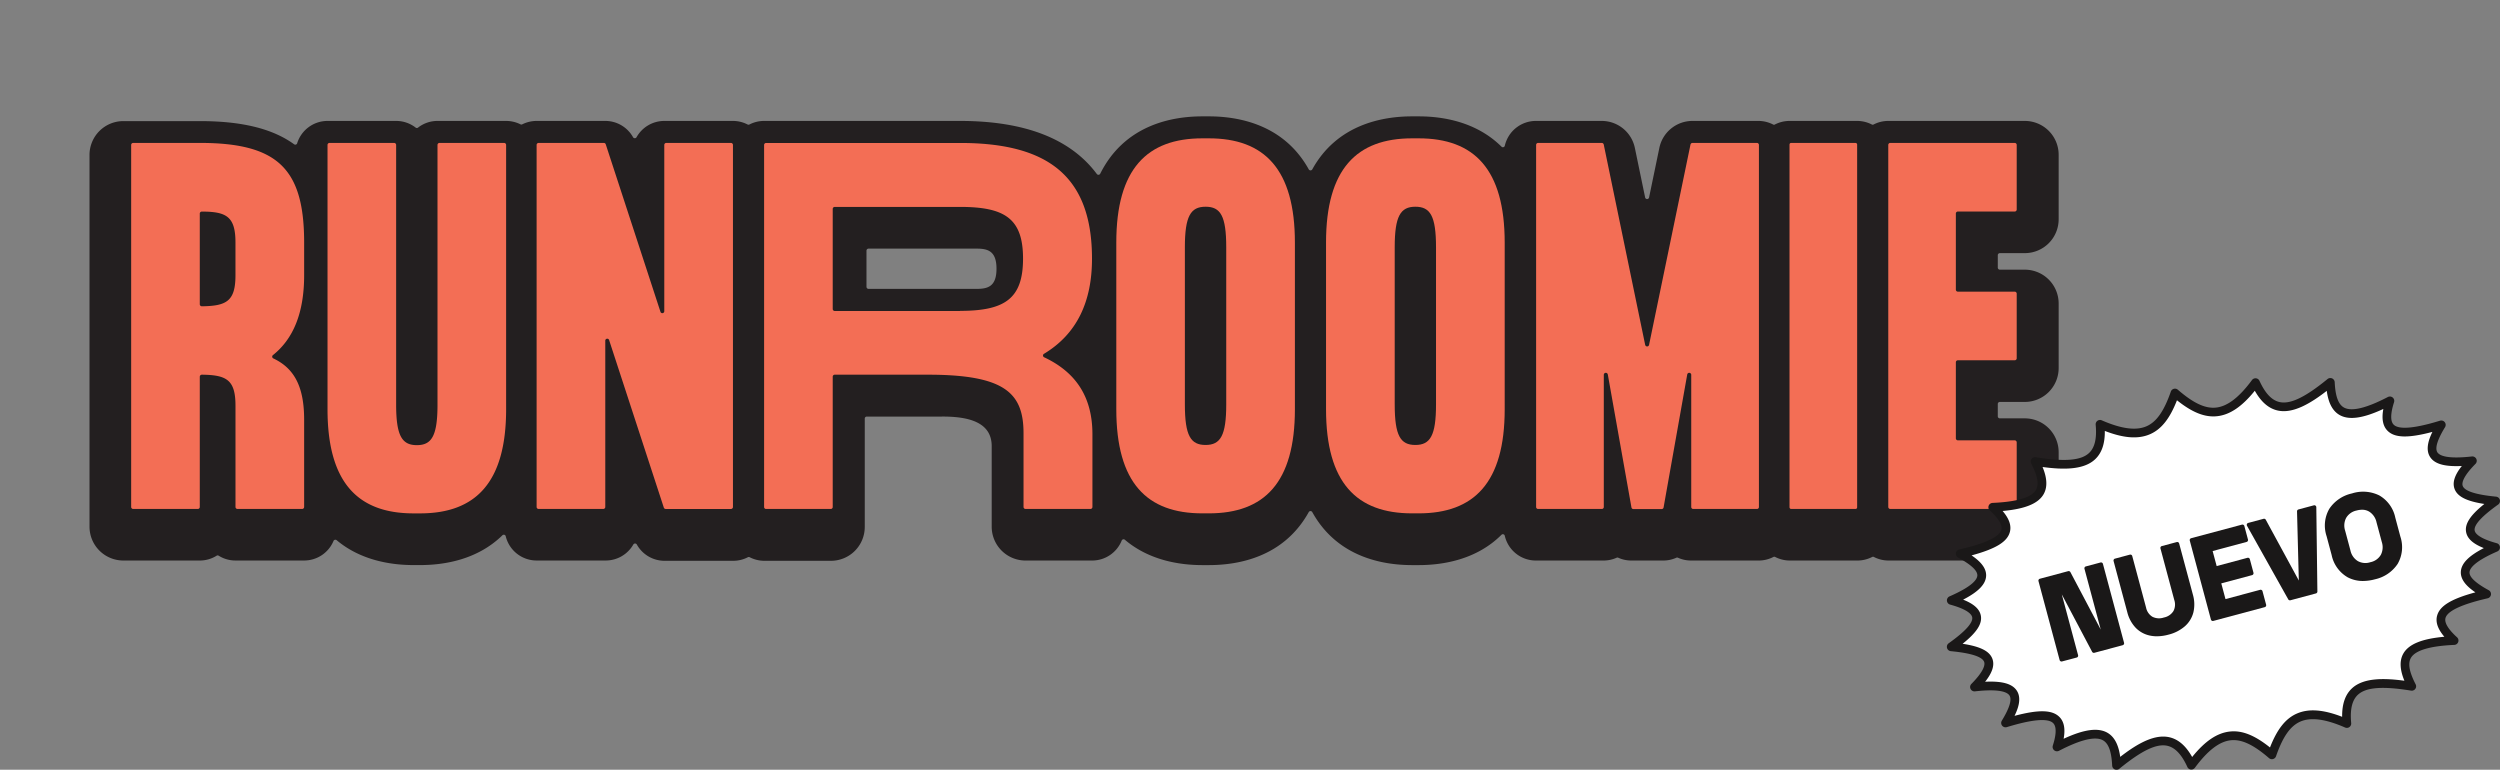 <svg xmlns="http://www.w3.org/2000/svg" width="558.617" height="172" viewBox="0 0 558.617 172">
  <rect x="0" y="0" width="558.617" height="172" fill="#808080" stroke="none"/>
  <g id="Group_1433" data-name="Group 1433" transform="translate(0.027)">
    <g id="Component_161_10" data-name="Component 161 – 10" transform="translate(-0.027)">
      <rect id="Rectangle_634" data-name="Rectangle 634" fill="none" width="480" height="152"/>
      <g id="Group_869" data-name="Group 869" transform="translate(20 26)">
        <g id="Layer_2" data-name="Layer 2" transform="translate(0)">
          <g id="Layer_1" data-name="Layer 1">
            <path id="Path_1508" data-name="Path 1508" fill="#231f20" d="M198.178,38.55h-24.1a.465.465,0,0,1-.465-.465V30.018a.465.465,0,0,1,.465-.465h24.1c2.482,0,4.486.465,4.486,4.5S200.66,38.55,198.178,38.55Zm3.413,35.137v18a7.563,7.563,0,0,0,7.563,7.563h14.892a7.123,7.123,0,0,0,6.593-4.46.452.452,0,0,1,.711-.181c5.43,4.615,12.255,5.662,17.31,5.662h1.461c6.813,0,16.806-1.9,22.313-11.842a.452.452,0,0,1,.789,0c5.507,9.941,15.513,11.842,22.3,11.842H297c5.43,0,12.927-1.215,18.486-6.761a.44.44,0,0,1,.75.194,7.123,7.123,0,0,0,6.955,5.546h15.1a7.058,7.058,0,0,0,2.947-.633.414.414,0,0,1,.349,0,7.059,7.059,0,0,0,2.947.633h7.1a7.059,7.059,0,0,0,2.947-.633.414.414,0,0,1,.349,0,7.058,7.058,0,0,0,2.947.633h15.1a7.162,7.162,0,0,0,3.284-.8.439.439,0,0,1,.4,0,7.149,7.149,0,0,0,3.271.8h15.112a7.2,7.2,0,0,0,3.284-.8.414.414,0,0,1,.388,0,7.161,7.161,0,0,0,3.284.8h30.444A7.563,7.563,0,0,0,440,91.682V75.044a7.563,7.563,0,0,0-7.563-7.563h-5.585a.452.452,0,0,1-.453-.452V64.263a.452.452,0,0,1,.453-.452h5.585A7.563,7.563,0,0,0,440,56.248V41.82a7.563,7.563,0,0,0-7.563-7.563h-5.585a.465.465,0,0,1-.452-.465V31.026a.465.465,0,0,1,.453-.465h5.585A7.563,7.563,0,0,0,440,23V8.584a7.563,7.563,0,0,0-7.627-7.563H401.929a7.162,7.162,0,0,0-3.284.8.414.414,0,0,1-.388,0,7.2,7.2,0,0,0-3.284-.8H379.861a7.149,7.149,0,0,0-3.271.8.375.375,0,0,1-.4,0,7.162,7.162,0,0,0-3.284-.8H358.182a7.563,7.563,0,0,0-7.408,6.037L348.486,18.1a.452.452,0,0,1-.892,0l-2.288-11.04A7.563,7.563,0,0,0,337.9,1.021H323.187a7.123,7.123,0,0,0-6.942,5.546.44.44,0,0,1-.75.194C309.885,1.215,302.426,0,297,0h-1.474c-6.8,0-16.806,1.9-22.3,11.842a.453.453,0,0,1-.789,0C266.927,1.9,256.934,0,250.121,0H248.66c-7.02,0-17.426,2.03-22.817,12.811a.452.452,0,0,1-.763.065C219.211,5,209,1.021,194.494,1.021h-43.76a7.162,7.162,0,0,0-3.284.8.44.44,0,0,1-.4,0,7.149,7.149,0,0,0-3.271-.8H128.435a7.11,7.11,0,0,0-6.205,3.646.452.452,0,0,1-.776,0,7.1,7.1,0,0,0-6.205-3.646H99.9a7.227,7.227,0,0,0-3.206.763.414.414,0,0,1-.388,0,7.239,7.239,0,0,0-3.232-.763H77.759a7.058,7.058,0,0,0-4.344,1.487.427.427,0,0,1-.543,0,7.1,7.1,0,0,0-4.357-1.487H53.184A7.11,7.11,0,0,0,46.41,5.985a.44.44,0,0,1-.7.246C40.812,2.689,33.883,1.06,24.653,1.06H7.563A7.563,7.563,0,0,0,0,8.584v83.1a7.563,7.563,0,0,0,7.563,7.563h17.09A7.02,7.02,0,0,0,28.4,98.171a.427.427,0,0,1,.465,0,7.02,7.02,0,0,0,3.749,1.073H47.961a7.11,7.11,0,0,0,6.554-4.356.452.452,0,0,1,.711-.182c5.4,4.525,12.165,5.559,17.181,5.559h1.461c5.4,0,12.8-1.189,18.383-6.645a.44.44,0,0,1,.75.194,7.1,7.1,0,0,0,6.9,5.43h15.345a7.11,7.11,0,0,0,6.27-3.581.452.452,0,0,1,.776,0,7.1,7.1,0,0,0,6.205,3.646h15.345a7.149,7.149,0,0,0,3.271-.8.44.44,0,0,1,.4,0,7.162,7.162,0,0,0,3.284.8h14.88a7.563,7.563,0,0,0,7.55-7.627V67.533a.452.452,0,0,1,.452-.452h16.612C196.265,67.029,201.591,68.244,201.591,73.687Z" transform="translate(0 0)"/>
            <rect id="Rectangle_632" data-name="Rectangle 632" fill="#f36e55" width="15.112" height="81.792" rx="0.35" transform="translate(379.861 5.934)"/>
            <path id="Path_1509" data-name="Path 1509" fill="#f36e55" d="M274.408,49.707,265.152,4.952a.465.465,0,0,0-.439-.362h-14.22a.452.452,0,0,0-.452.452v80.9a.44.44,0,0,0,.452.44h14.22a.44.44,0,0,0,.452-.44V56.39a.452.452,0,0,1,.892-.078l5.287,29.733a.44.44,0,0,0,.44.362h6.3a.44.44,0,0,0,.44-.362l5.287-29.733a.452.452,0,0,1,.892.078V85.943a.44.44,0,0,0,.453.44h14.22a.44.44,0,0,0,.452-.44V5.042a.452.452,0,0,0-.452-.452h-14.4a.465.465,0,0,0-.44.362l-9.256,44.755a.44.44,0,0,1-.866,0Z" transform="translate(73.199 1.344)"/>
            <path id="Path_1510" data-name="Path 1510" fill="#f36e55" d="M339.609,19.482V5.042a.452.452,0,0,0-.452-.452H311.362a.452.452,0,0,0-.452.452v80.9a.452.452,0,0,0,.452.44h27.794a.452.452,0,0,0,.452-.44V71.5a.452.452,0,0,0-.452-.452H326.462a.452.452,0,0,1-.452-.452V53.611a.452.452,0,0,1,.452-.452h12.695a.452.452,0,0,0,.452-.452V38.266a.452.452,0,0,0-.452-.44H326.462a.452.452,0,0,1-.452-.452v-17a.452.452,0,0,1,.452-.452h12.695A.452.452,0,0,0,339.609,19.482Z" transform="translate(91.019 1.344)"/>
            <path id="Path_1511" data-name="Path 1511" fill="#f36e55" d="M22.532,4.59H7.652a.452.452,0,0,0-.452.452v80.9a.452.452,0,0,0,.452.44h14.44a.44.44,0,0,0,.44-.44V56.83A.465.465,0,0,1,23,56.378c5.572.065,7.511,1.176,7.511,6.955v22.61a.452.452,0,0,0,.452.44H45.4a.452.452,0,0,0,.452-.44V66.448c0-7.317-2.146-11.467-6.877-13.7a.44.44,0,0,1-.09-.75c4.434-3.529,6.968-9.243,6.968-17.853V26.877C45.853,10.42,40.023,4.59,22.532,4.59Zm7.976,29.552c0,5.766-1.939,6.89-7.511,6.955a.465.465,0,0,1-.465-.452V20.374a.452.452,0,0,1,.465-.44c5.572,0,7.511,1.176,7.511,6.942Z" transform="translate(2.108 1.344)"/>
            <path id="Path_1512" data-name="Path 1512" fill="#f36e55" d="M65.715,63.074c0,6.955-1.293,9.049-4.615,9.049s-4.628-2.094-4.628-9.049V5.042a.452.452,0,0,0-.44-.452H41.592a.452.452,0,0,0-.452.452V64.1c0,16.47,6.852,23.269,19.223,23.269h1.461c12.372,0,19.223-6.839,19.223-23.269V5.042a.452.452,0,0,0-.44-.452H66.168a.452.452,0,0,0-.452.452Z" transform="translate(12.044 1.344)"/>
            <path id="Path_1513" data-name="Path 1513" fill="#f36e55" d="M198.164,3.8H196.7c-12.372,0-19.223,6.852-19.223,23.269V64.327c0,16.47,6.852,23.269,19.223,23.269h1.461c12.372,0,19.223-6.839,19.223-23.269V27.108C217.387,10.652,210.536,3.8,198.164,3.8Zm3.878,59.466c0,6.955-1.293,9.049-4.615,9.049s-4.628-2.043-4.628-9.049V28.13c0-6.955,1.293-9.049,4.628-9.049s4.615,2.043,4.615,9.049Z" transform="translate(51.957 1.112)"/>
            <path id="Path_1514" data-name="Path 1514" fill="#f36e55" d="M234.427,3.8h-1.474c-12.372,0-19.223,6.852-19.223,23.269V64.327c0,16.47,6.852,23.269,19.223,23.269h1.474c12.372,0,19.223-6.839,19.223-23.269V27.108C253.65,10.652,246.8,3.8,234.427,3.8Zm3.878,59.466c0,6.955-1.293,9.049-4.615,9.049s-4.615-2.043-4.615-9.049V28.13c0-6.955,1.293-9.049,4.615-9.049s4.615,2.043,4.615,9.049Z" transform="translate(62.569 1.112)"/>
            <path id="Path_1515" data-name="Path 1515" fill="#f36e55" d="M104.945,42.3,92.728,4.9a.452.452,0,0,0-.427-.31H77.732a.452.452,0,0,0-.452.452v80.9a.452.452,0,0,0,.452.44h14.44a.452.452,0,0,0,.452-.44V48.815a.44.44,0,0,1,.866-.142l12.216,37.412a.452.452,0,0,0,.427.3H120.7a.452.452,0,0,0,.452-.44V5.042a.452.452,0,0,0-.452-.452h-14.44a.452.452,0,0,0-.452.452V42.157a.44.44,0,0,1-.866.142Z" transform="translate(22.624 1.344)"/>
            <path id="Path_1516" data-name="Path 1516" fill="#f36e55" d="M179.169,52.483a.44.44,0,0,1,0-.789c7.343-4.434,10.7-11.635,10.7-21.24,0-18.5-9.915-25.855-29.449-25.855H117.04a.452.452,0,0,0-.44.452V85.94a.44.44,0,0,0,.44.44h14.453a.44.44,0,0,0,.44-.44V56.827a.452.452,0,0,1,.452-.452H153.2c17.181,0,21.369,4.085,21.369,13.083V85.94a.452.452,0,0,0,.452.44h14.492a.452.452,0,0,0,.452-.44V69.509C189.912,61.041,186.008,55.7,179.169,52.483ZM160.385,42.141h-28a.452.452,0,0,1-.452-.452V19.337a.452.452,0,0,1,.452-.452H160.36c10.019,0,14.1,2.585,14.1,11.557s-4.085,11.674-14.1,11.674Z" transform="translate(34.135 1.347)"/>
          </g>
        </g>
      </g>
    </g>
    <g id="Group_965" data-name="Group 965" transform="translate(435 84.464)">
      <g id="Group_963" data-name="Group 963">
        <path id="Path_1484" data-name="Path 1484" fill="#fff" d="M92.63-127.19c-6.624,4.719-8.454,8.061-.01,10.374-9.241,4.035-8.207,7.04-2,10.423-9.33,2.193-13.484,4.762-7.269,10.387-11.5.507-12.63,4.07-9.46,10.227-9.825-1.6-15.349-.6-14.507,8.315-10.174-4.439-13.981-.959-16.744,6.993-6.369-5.505-11.406-6.616-18,2.315C20.918-76.3,15.634-74.4,7.925-68.1,7.592-75.02,4.832-77.54-5.381-72.23c2.57-7.978-2.312-8.126-11.489-5.361,3.687-6.034,3.08-9.154-6.941-8.028,6.157-6.225,2.9-8.2-5.2-8.98,6.624-4.719,8.454-8.061.01-10.374,9.241-4.035,8.207-7.041,2-10.423,9.33-2.193,13.484-4.762,7.269-10.386,11.5-.508,12.63-4.07,9.46-10.227,9.825,1.6,15.349.6,14.507-8.315,10.174,4.439,13.981.959,16.744-6.993,6.369,5.505,11.406,6.615,18-2.316,3.729,8.143,9.012,6.244,16.721-.052.334,6.917,3.093,9.437,13.306,4.127-2.57,7.978,2.312,8.126,11.489,5.361-3.687,6.034-3.08,9.154,6.941,8.028C81.278-129.945,84.534-127.965,92.63-127.19Z" transform="translate(29.983 154.662)"/>
        <path id="Path_1485" data-name="Path 1485" fill="#1a1818" d="M6.679-68.371a.977.977,0,0,1-.4-.084A.976.976,0,0,1,5.7-69.3c-.151-3.137-.8-4.93-2.038-5.642-1.686-.97-5-.184-9.842,2.335a.978.978,0,0,1-1.081-.12.976.976,0,0,1-.3-1.046c.564-1.751,1.038-4.041.091-5.005-1.7-1.733-8.225.234-10.369.88a.978.978,0,0,1-1.055-.338.977.977,0,0,1-.06-1.107c1.718-2.812,2.294-4.7,1.713-5.613-.488-.767-2.221-1.552-7.712-.935a.978.978,0,0,1-.988-.545.977.977,0,0,1,.185-1.113c2.952-2.985,3.054-4.365,2.852-4.921-.42-1.159-2.925-1.966-7.446-2.4a.977.977,0,0,1-.85-.72.977.977,0,0,1,.377-1.048c3.7-2.635,5.464-4.587,5.249-5.8-.1-.583-.882-1.727-4.931-2.836a.977.977,0,0,1-.716-.872.977.977,0,0,1,.583-.966c5.062-2.21,6.172-3.757,6.212-4.665.047-1.081-1.4-2.428-4.291-4a.976.976,0,0,1-.5-.988.977.977,0,0,1,.745-.82c2.18-.512,8.813-2.072,9.419-4.423.338-1.308-1.218-3.055-2.582-4.289a.976.976,0,0,1-.263-1.055.976.976,0,0,1,.876-.645c5.454-.241,8.714-1.217,9.69-2.9.717-1.236.382-3.113-1.056-5.9a.977.977,0,0,1,.078-1.021.977.977,0,0,1,.947-.39c6.418,1.043,10.085.754,11.893-.937,1.287-1.2,1.773-3.272,1.485-6.323a.978.978,0,0,1,.4-.883.98.98,0,0,1,.963-.1c4.39,1.915,7.661,2.348,10,1.325,2.234-.978,3.909-3.365,5.43-7.743a.976.976,0,0,1,.67-.623.98.98,0,0,1,.892.2c3.506,3.03,6.149,4.265,8.573,3.991,2.539-.283,5.155-2.294,8-6.147a.982.982,0,0,1,.886-.392.976.976,0,0,1,.788.565c1.276,2.786,2.73,4.334,4.447,4.732,2.413.563,5.733-1.023,10.769-5.135a.977.977,0,0,1,1.015-.136.976.976,0,0,1,.578.846c.151,3.137.8,4.93,2.038,5.642,1.688.97,5,.184,9.842-2.335a.977.977,0,0,1,1.081.121.976.976,0,0,1,.3,1.046c-.564,1.751-1.038,4.041-.091,5.005,1.7,1.733,8.224-.234,10.369-.88a.979.979,0,0,1,1.055.338.977.977,0,0,1,.06,1.106c-1.718,2.813-2.295,4.7-1.713,5.614.488.767,2.22,1.55,7.712.935a.977.977,0,0,1,.988.544.978.978,0,0,1-.185,1.113c-2.952,2.985-3.054,4.365-2.852,4.921.42,1.159,2.925,1.966,7.446,2.4a.977.977,0,0,1,.85.72.976.976,0,0,1-.377,1.048c-3.7,2.635-5.464,4.587-5.249,5.8.1.583.882,1.727,4.931,2.836a.977.977,0,0,1,.716.872.976.976,0,0,1-.583.966c-5.062,2.21-6.172,3.757-6.212,4.666-.047,1.081,1.4,2.428,4.291,4a.976.976,0,0,1,.5.988.977.977,0,0,1-.745.82c-2.18.512-8.813,2.071-9.42,4.423-.338,1.308,1.218,3.055,2.582,4.289a.976.976,0,0,1,.263,1.055.976.976,0,0,1-.876.645c-5.454.241-8.714,1.216-9.69,2.9-.717,1.237-.382,3.113,1.056,5.906a.976.976,0,0,1-.078,1.021.974.974,0,0,1-.947.39c-6.418-1.043-10.085-.755-11.893.937-1.287,1.2-1.773,3.272-1.485,6.323a.977.977,0,0,1-.4.883.976.976,0,0,1-.963.1c-4.39-1.915-7.661-2.349-10-1.324-2.234.978-3.909,3.365-5.43,7.743a.977.977,0,0,1-.67.623.976.976,0,0,1-.892-.2c-3.507-3.031-6.153-4.259-8.573-3.991-2.539.284-5.155,2.294-8,6.148a.979.979,0,0,1-.886.392.976.976,0,0,1-.788-.565c-1.276-2.786-2.73-4.334-4.447-4.733-2.414-.56-5.734,1.024-10.768,5.135A.977.977,0,0,1,6.679-68.371Zm10.431-7.414a6.174,6.174,0,0,1,1.4.156c2,.464,3.661,1.91,5.065,4.407,2.865-3.553,5.558-5.37,8.4-5.687,2.735-.305,5.542.8,8.991,3.558,1.608-4.114,3.489-6.474,6.007-7.576,2.617-1.145,5.856-.918,10.115.726-.033-2.864.687-4.95,2.183-6.349,2.576-2.41,7.2-2.328,11.728-1.711-.8-1.94-1.308-4.224-.222-6.1,1.207-2.079,4.136-3.282,9.148-3.729-1.461-1.712-2-3.249-1.629-4.666.566-2.2,3.093-3.771,8.564-5.257-1.811-1.218-3.332-2.732-3.252-4.576s1.686-3.533,5.137-5.312c-2.426-.96-3.7-2.128-3.961-3.6-.32-1.8.916-3.729,4.08-6.261-4.006-.611-6.04-1.663-6.664-3.383-.509-1.406.01-3.054,1.63-5.1-3.876.187-6.106-.465-7.1-2.031s-.432-3.627.528-5.589c-5.48,1.449-8.457,1.348-10.045-.27-1.025-1.045-1.332-2.643-.922-4.856-4.565,2.119-7.7,2.542-9.787,1.344-1.876-1.078-2.577-3.311-2.856-5.39-3.609,2.8-7.577,5.183-11.012,4.382-2-.463-3.661-1.909-5.065-4.406-2.865,3.553-5.558,5.37-8.4,5.687-2.733.3-5.542-.8-8.991-3.558-1.608,4.114-3.49,6.474-6.008,7.576-2.617,1.145-5.857.919-10.115-.727.033,2.864-.687,4.95-2.183,6.349-2.576,2.409-7.2,2.327-11.728,1.711.8,1.939,1.308,4.224.222,6.1-1.207,2.08-4.135,3.282-9.148,3.73,1.461,1.712,1.995,3.249,1.629,4.666-.566,2.2-3.093,3.772-8.565,5.257,1.812,1.219,3.333,2.732,3.252,4.576s-1.686,3.533-5.137,5.311c2.425.96,3.7,2.128,3.961,3.6.32,1.8-.916,3.728-4.08,6.261,4.006.611,6.04,1.663,6.664,3.382.509,1.406-.009,3.055-1.63,5.1,3.875-.184,6.107.465,7.1,2.032s.431,3.627-.528,5.589c5.48-1.448,8.457-1.348,10.046.27,1.025,1.045,1.331,2.643.922,4.855,4.565-2.119,7.7-2.543,9.787-1.345,1.876,1.078,2.577,3.312,2.856,5.39C10.624-73.671,14.022-75.786,17.109-75.786Z" transform="translate(31.229 155.907)"/>
      </g>
      <g id="Group_964" data-name="Group 964" transform="translate(20.449 25.414)">
        <path id="Path_1486" data-name="Path 1486" fill="#1a1818" d="M29.714-61.829a.438.438,0,0,0-.538-.311l-3.275.877a.439.439,0,0,0-.267.2.438.438,0,0,0-.044.334L29.23-47.14,22.448-59.983a.438.438,0,0,0-.5-.219l-6.323,1.694a.44.44,0,0,0-.267.2.44.44,0,0,0-.044.334l4.725,17.634a.439.439,0,0,0,.424.326.423.423,0,0,0,.114-.015L23.85-40.9a.44.44,0,0,0,.267-.2.439.439,0,0,0,.044-.333l-3.639-13.58L27.3-42.181a.439.439,0,0,0,.5.219l6.324-1.694a.44.44,0,0,0,.311-.538Z" transform="translate(-15.297 77.948)"/>
        <path id="Path_1487" data-name="Path 1487" fill="#1a1818" d="M68.139-72.211a.439.439,0,0,0-.538-.311l-3.327.891a.443.443,0,0,0-.267.2.438.438,0,0,0-.044.334l3.092,11.537a3.142,3.142,0,0,1-.195,2.46,3.253,3.253,0,0,1-2.14,1.437,3.288,3.288,0,0,1-2.571-.175,3.139,3.139,0,0,1-1.4-2.033L57.658-69.4a.443.443,0,0,0-.2-.267.441.441,0,0,0-.334-.044l-3.325.891a.44.44,0,0,0-.311.538l3.064,11.437a7.792,7.792,0,0,0,1.863,3.462,6.17,6.17,0,0,0,3.2,1.756,7.306,7.306,0,0,0,1.544.159,10.043,10.043,0,0,0,2.592-.366,8.807,8.807,0,0,0,3.685-1.888,6.167,6.167,0,0,0,1.892-3.12,7.777,7.777,0,0,0-.117-3.929Z" transform="translate(-36.691 83.767)"/>
        <path id="Path_1488" data-name="Path 1488" fill="#1a1818" d="M108.481-66.517a.44.44,0,0,0-.2-.267.443.443,0,0,0-.334-.044l-7.738,2.073-.94-3.51,6.881-1.843a.44.44,0,0,0,.311-.538l-.81-3.022a.437.437,0,0,0-.2-.267.44.44,0,0,0-.333-.044l-6.881,1.844-.9-3.359,7.586-2.032a.443.443,0,0,0,.267-.2.44.44,0,0,0,.044-.334l-.81-3.022a.439.439,0,0,0-.538-.311L92.541-78.36a.44.44,0,0,0-.311.538l4.725,17.634a.439.439,0,0,0,.424.326.44.44,0,0,0,.114-.015l11.488-3.078a.44.44,0,0,0,.311-.538Z" transform="translate(-58.407 88.742)"/>
        <path id="Path_1489" data-name="Path 1489" fill="#1a1818" d="M136.581-91.122a.44.44,0,0,0-.379-.074l-3.427.918a.439.439,0,0,0-.326.436l.4,15.449-7.38-13.577a.439.439,0,0,0-.5-.215l-3.427.918a.44.44,0,0,0-.291.254.44.44,0,0,0,.022.386l9.209,16.433a.438.438,0,0,0,.383.224.422.422,0,0,0,.114-.015l5.693-1.526a.439.439,0,0,0,.326-.43l-.241-18.836A.439.439,0,0,0,136.581-91.122Z" transform="translate(-74.661 94.233)"/>
        <path id="Path_1490" data-name="Path 1490" fill="#1a1818" d="M177.821-88.058l-1.134-4.231a7.476,7.476,0,0,0-3.583-4.977,8.181,8.181,0,0,0-6.1-.444,8.186,8.186,0,0,0-5.061,3.435,7.48,7.48,0,0,0-.615,6.1l1.134,4.231a7.476,7.476,0,0,0,3.583,4.976,7.223,7.223,0,0,0,3.428.82,10.331,10.331,0,0,0,2.671-.375,8.182,8.182,0,0,0,5.061-3.435A7.475,7.475,0,0,0,177.821-88.058Zm-9.534,5.451a3.679,3.679,0,0,1-1.623-2.353l-1.188-4.434a3.688,3.688,0,0,1,.229-2.851,3.5,3.5,0,0,1,2.323-1.643,4.79,4.79,0,0,1,1.238-.178,3.016,3.016,0,0,1,1.606.435,3.719,3.719,0,0,1,1.613,2.359l1.188,4.434a3.714,3.714,0,0,1-.217,2.848,3.5,3.5,0,0,1-2.335,1.646A3.5,3.5,0,0,1,168.287-82.607Z" transform="translate(-96.94 98.087)"/>
      </g>
    </g>
  </g>
</svg>
